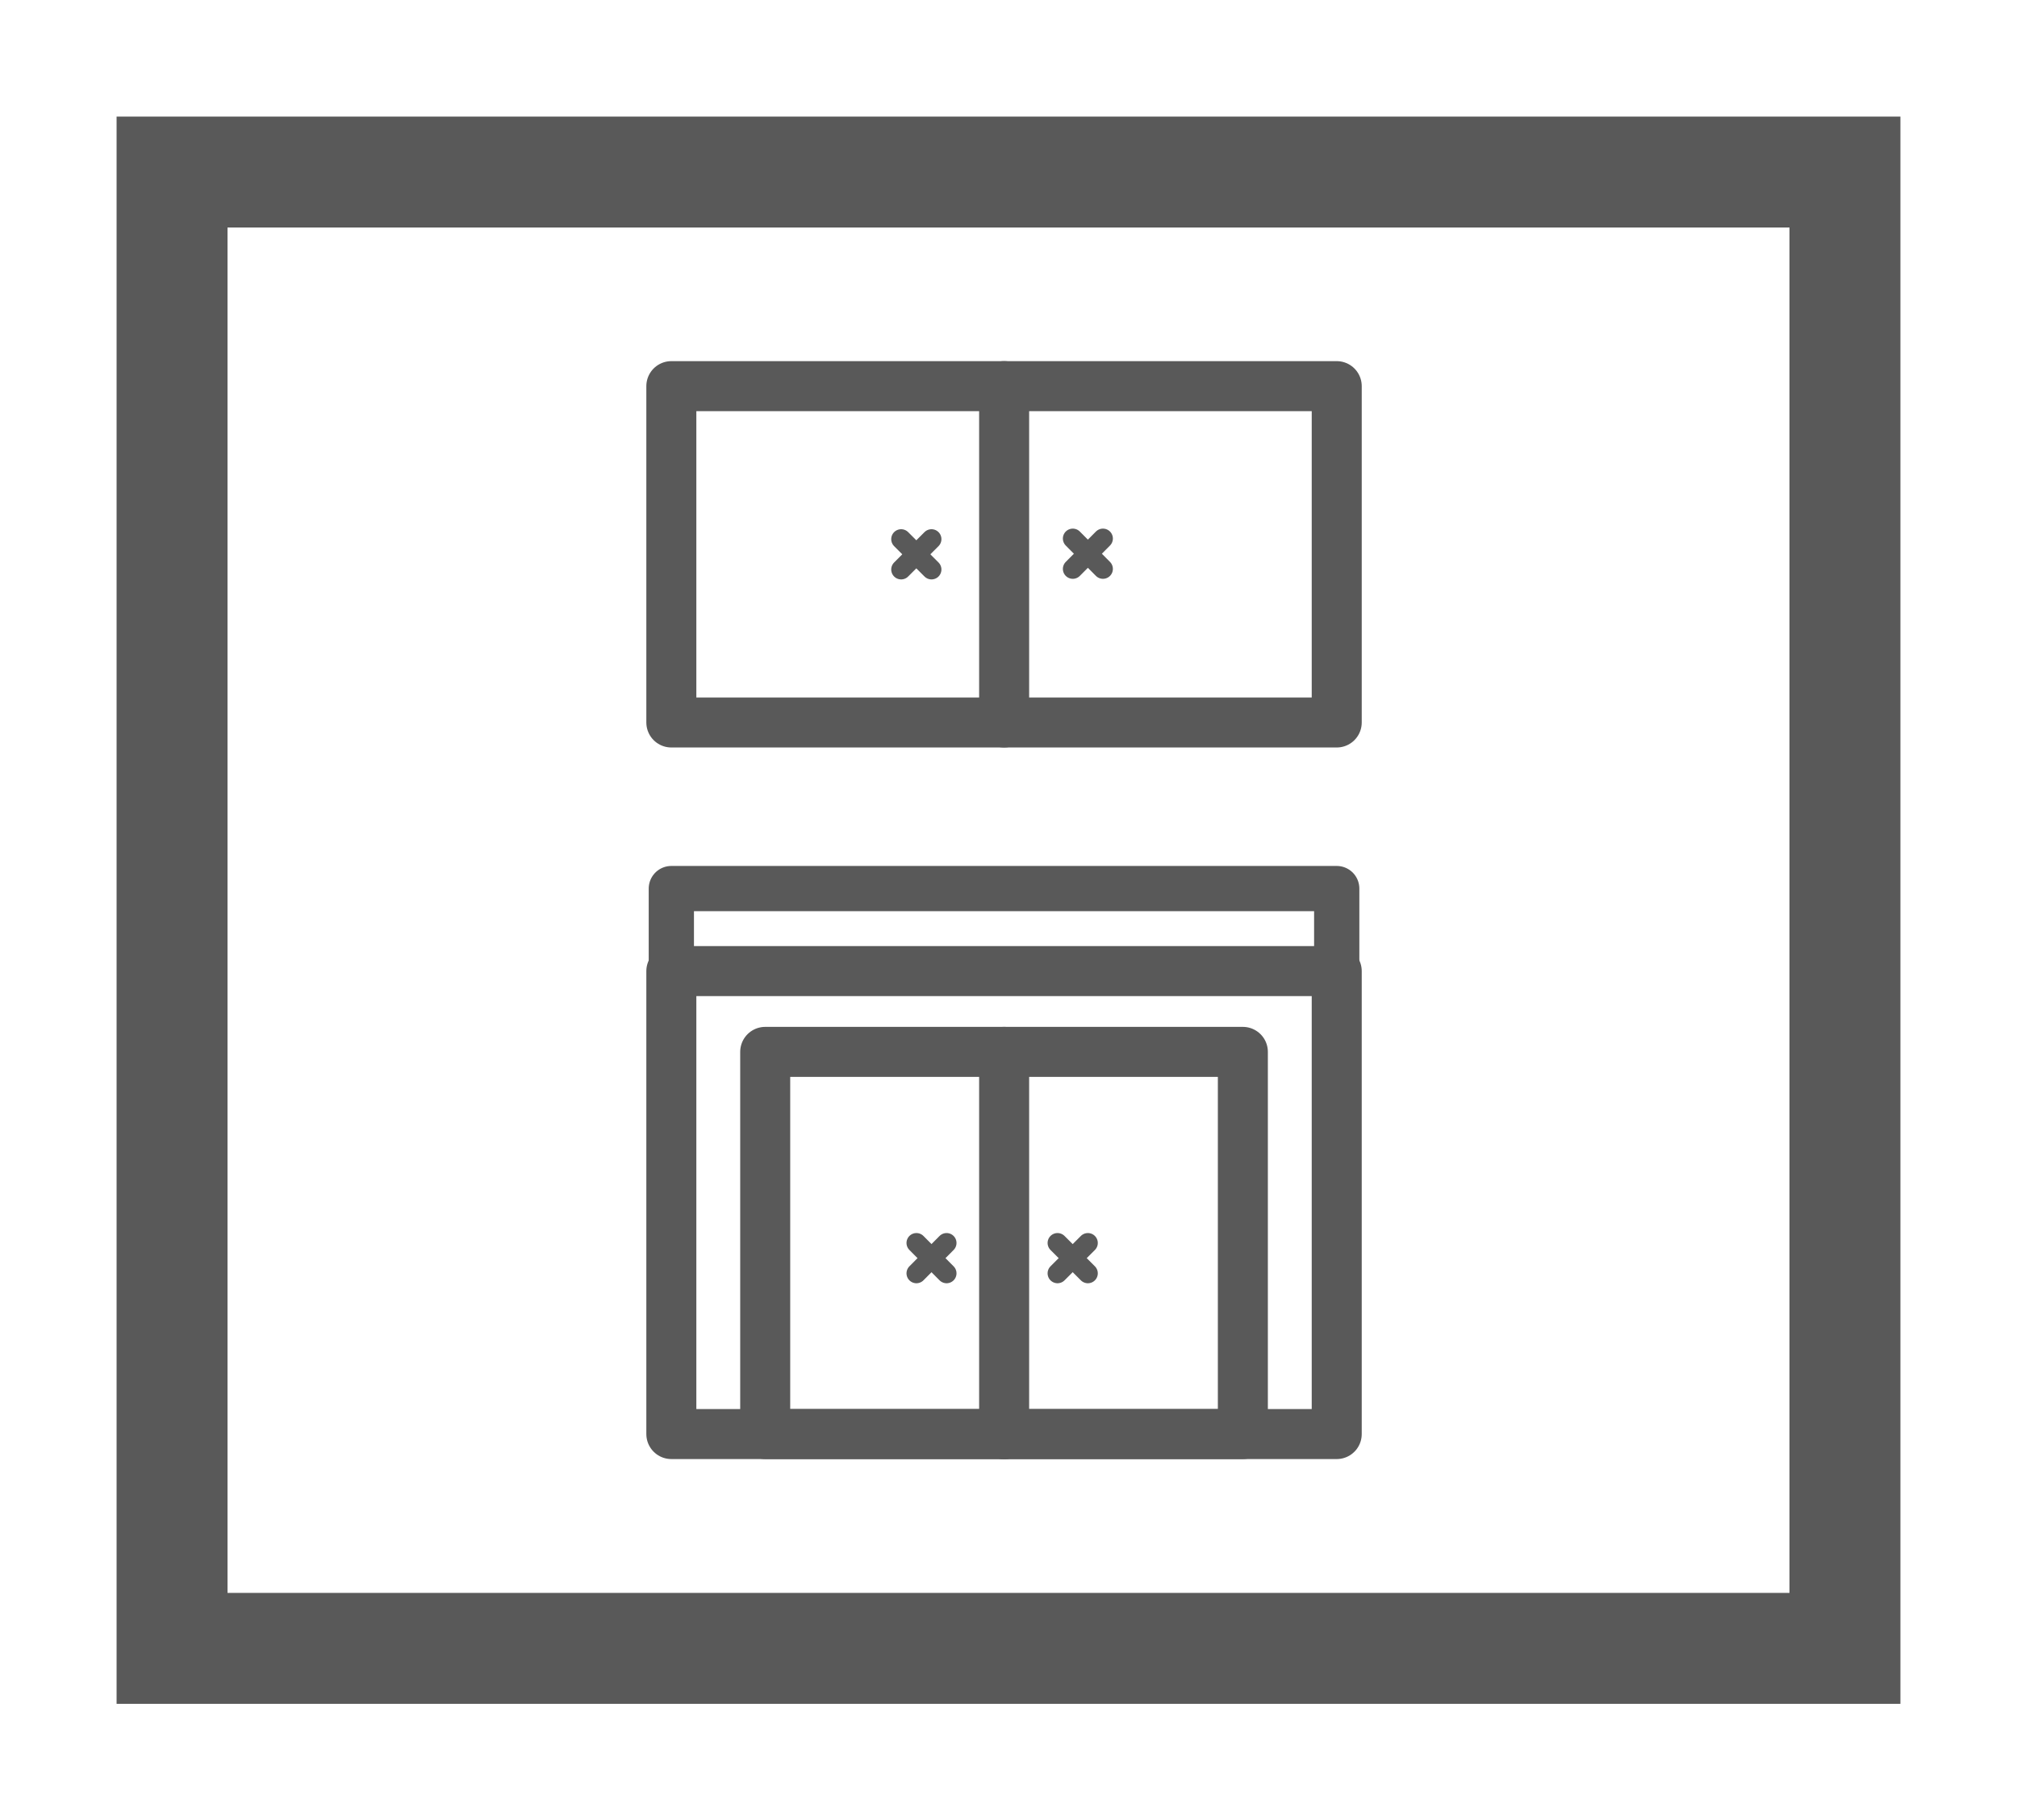 <svg id="Capa_1" data-name="Capa 1" xmlns="http://www.w3.org/2000/svg" viewBox="0 0 101.64 91.74"><defs><style>.cls-1,.cls-2,.cls-3,.cls-4{fill:none;stroke:#595959;}.cls-1{stroke-miterlimit:10;stroke-width:5.59px;}.cls-2,.cls-3,.cls-4{stroke-linecap:round;stroke-linejoin:round;}.cls-3{stroke-width:2.52px;}.cls-4{stroke-width:2.28px;}</style></defs><title>iconosweb</title><rect class="cls-1" x="8.67" y="8.67" width="84.3" height="74.4"/><line class="cls-2" x1="45.41" y1="27.17" x2="46.94" y2="28.7"/><line class="cls-2" x1="46.94" y1="27.17" x2="45.41" y2="28.7"/><line class="cls-2" x1="54.06" y1="27.14" x2="55.58" y2="28.67"/><line class="cls-2" x1="55.58" y1="27.14" x2="54.06" y2="28.67"/><line class="cls-2" x1="53.29" y1="62.64" x2="54.82" y2="64.17"/><line class="cls-2" x1="54.82" y1="62.64" x2="53.29" y2="64.17"/><line class="cls-2" x1="46.18" y1="62.64" x2="47.7" y2="64.17"/><line class="cls-2" x1="47.7" y1="62.64" x2="46.18" y2="64.17"/><polygon class="cls-3" points="67.36 36.41 50.6 36.41 33.83 36.41 33.83 19.46 67.36 19.46 67.36 36.41"/><line class="cls-3" x1="50.6" y1="19.46" x2="50.6" y2="36.41"/><rect class="cls-3" x="33.83" y="48.94" width="33.53" height="23.33"/><rect class="cls-3" x="38.56" y="53.01" width="24.07" height="19.26"/><line class="cls-3" x1="50.6" y1="53.01" x2="50.6" y2="72.28"/><rect class="cls-4" x="33.83" y="44.78" width="33.53" height="4.16"/></svg>